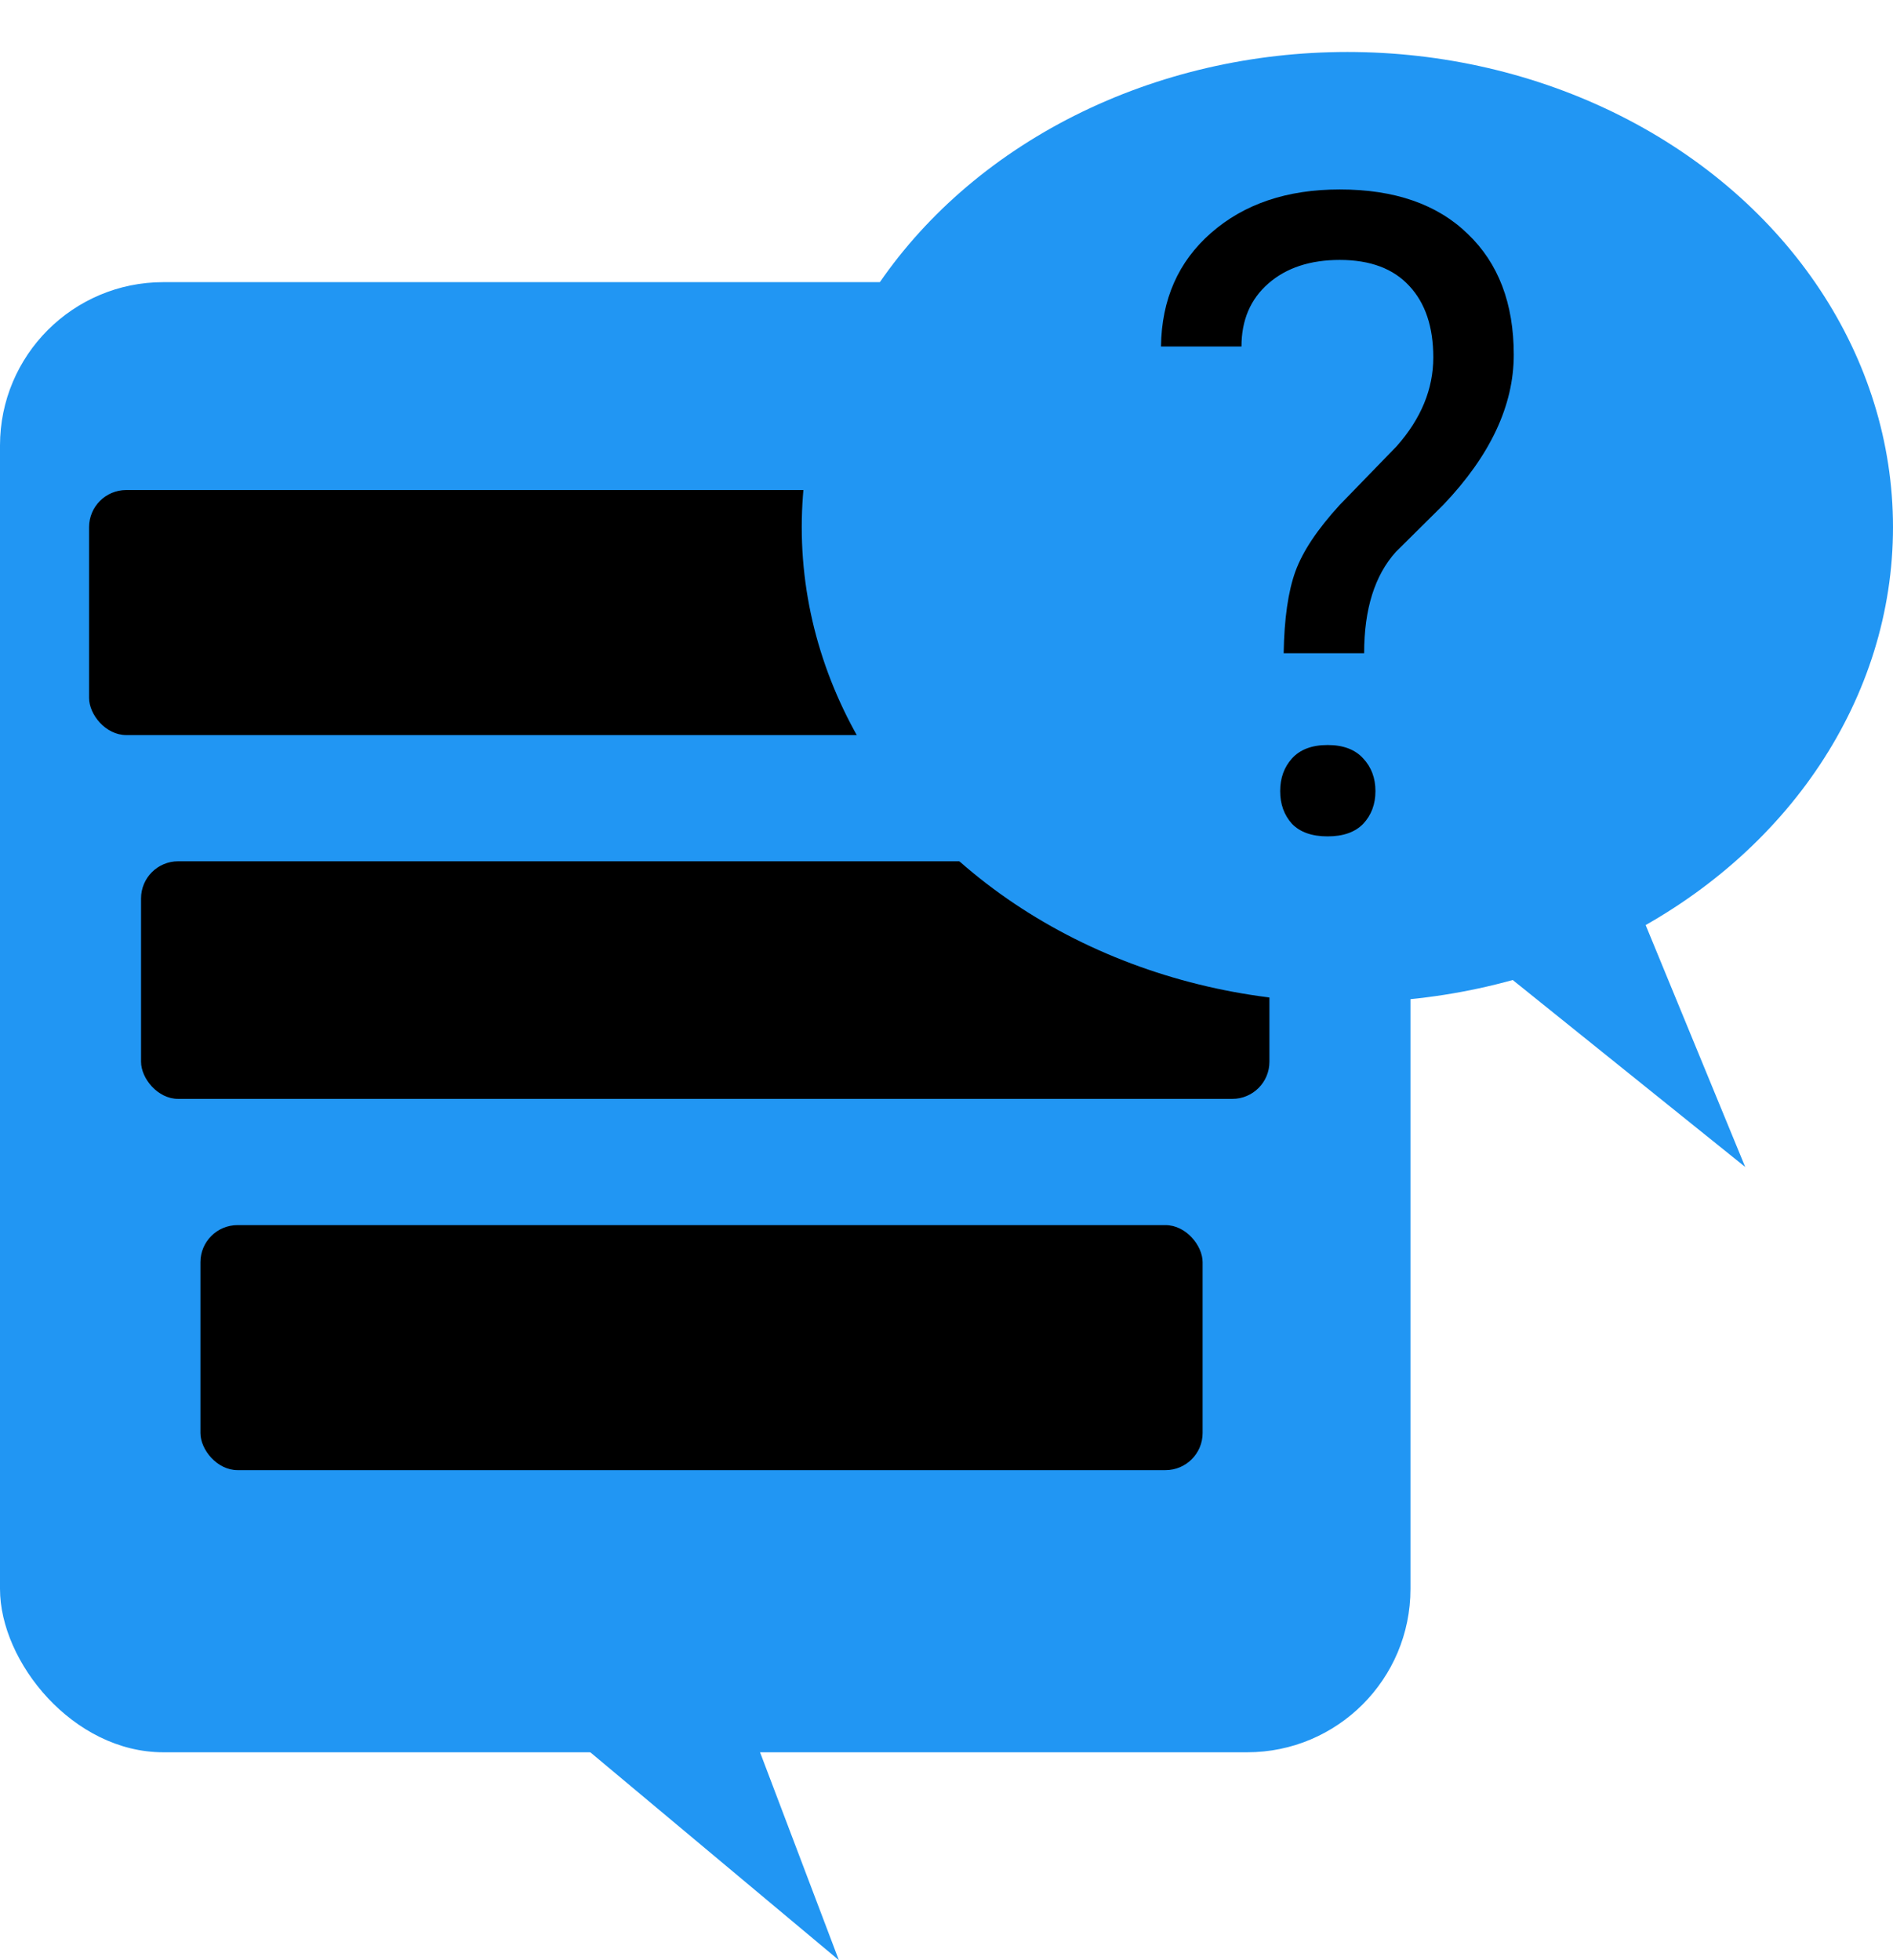 <svg width="255" height="264" viewBox="0 0 255 264" fill="none" xmlns="http://www.w3.org/2000/svg">
<rect y="38" width="190" height="198" rx="22" fill="#2196F3"/>
<rect x="12" y="66" width="165" height="33" rx="5" fill="black"/>
<rect x="27" y="165" width="135" height="33" rx="5" fill="black"/>
<rect x="19" y="116" width="152" height="32" rx="5" fill="black"/>
<ellipse cx="181.5" cy="71" rx="73.5" ry="64" fill="#2196F3"/>
<path d="M219.797 120.012L235.092 157.17L201.962 130.533L219.797 120.012Z" fill="#2196F3"/>
<path d="M93.907 213.646L113.002 264L70.451 228.42L93.907 213.646Z" fill="#2196F3"/>
<path d="M172.918 87.977C172.996 83.328 173.523 79.656 174.5 76.961C175.477 74.266 177.469 71.277 180.477 67.996L188.152 60.086C191.434 56.375 193.074 52.391 193.074 48.133C193.074 44.031 192 40.828 189.852 38.523C187.703 36.18 184.578 35.008 180.477 35.008C176.492 35.008 173.289 36.062 170.867 38.172C168.445 40.281 167.234 43.113 167.234 46.668H156.395C156.473 40.34 158.719 35.242 163.133 31.375C167.586 27.469 173.367 25.516 180.477 25.516C187.859 25.516 193.602 27.508 197.703 31.492C201.844 35.438 203.914 40.867 203.914 47.781C203.914 54.617 200.75 61.355 194.422 67.996L188.035 74.324C185.184 77.488 183.758 82.039 183.758 87.977H172.918ZM172.449 106.551C172.449 104.793 172.977 103.328 174.031 102.156C175.125 100.945 176.727 100.34 178.836 100.34C180.945 100.34 182.547 100.945 183.641 102.156C184.734 103.328 185.281 104.793 185.281 106.551C185.281 108.309 184.734 109.773 183.641 110.945C182.547 112.078 180.945 112.645 178.836 112.645C176.727 112.645 175.125 112.078 174.031 110.945C172.977 109.773 172.449 108.309 172.449 106.551Z" fill="black"/>
</svg>
